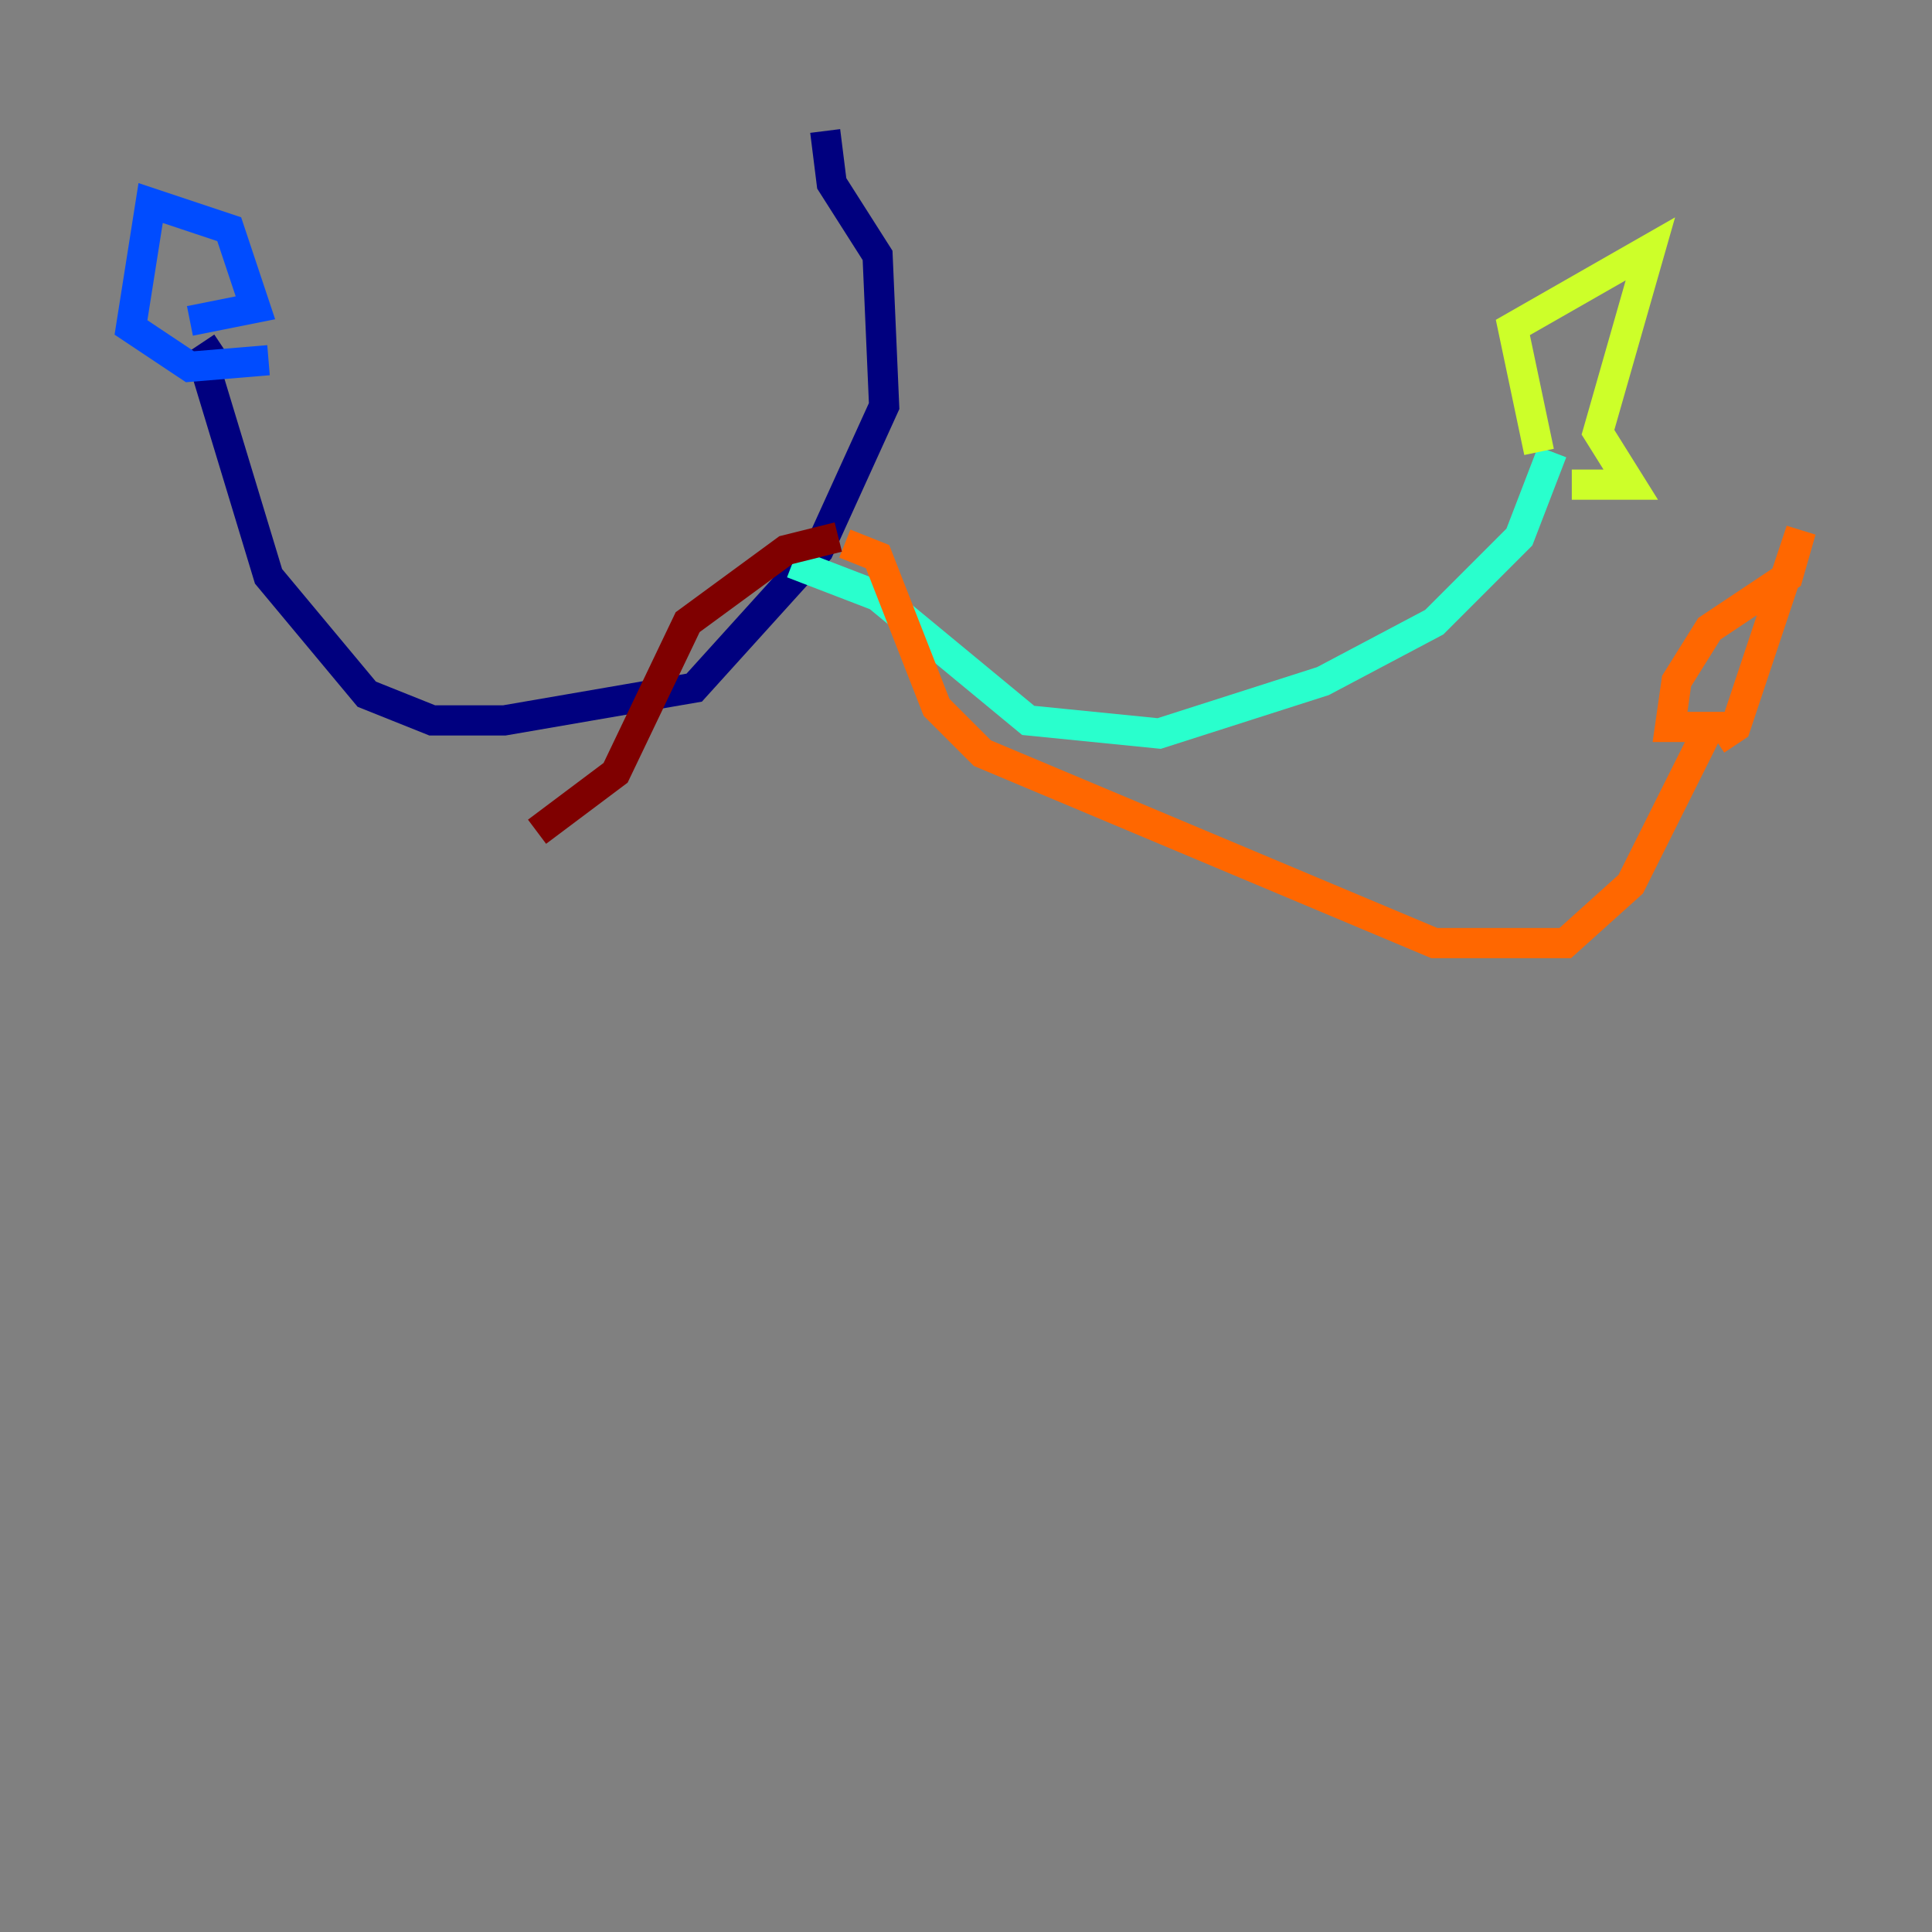 <?xml version="1.0" encoding="utf-8" ?>
<svg baseProfile="tiny" height="128" version="1.2" viewBox="0,0,128,128" width="128" xmlns="http://www.w3.org/2000/svg" xmlns:ev="http://www.w3.org/2001/xml-events" xmlns:xlink="http://www.w3.org/1999/xlink"><rect x="0" y="0" width="128" height="128" fill="#808080" stroke="none"/><defs /><polyline fill="none" points="54.671,8.678 55.105,12.149 58.142,16.922 58.576,26.902 54.237,36.447 45.993,45.559 33.41,47.729 28.637,47.729 24.298,45.993 17.79,38.183 13.451,23.864 14.752,22.997" stroke="#00007f" stroke-width="2" /><polyline fill="none" points="12.583,21.261 16.922,20.393 15.186,15.186 9.98,13.451 8.678,21.695 12.583,24.298 17.79,23.864" stroke="#004cff" stroke-width="2" /><polyline fill="none" points="52.502,37.315 58.142,39.485 68.122,47.729 76.8,48.597 87.647,45.125 95.024,41.22 100.664,35.58 102.834,29.939" stroke="#29ffcd" stroke-width="2" /><polyline fill="none" points="101.966,29.939 100.231,21.695 109.342,16.488 105.871,28.637 108.041,32.108 104.136,32.108" stroke="#cdff29" stroke-width="2" /><polyline fill="none" points="55.973,36.014 58.142,36.881 62.047,46.861 65.085,49.898 95.024,62.481 103.702,62.481 108.041,58.576 113.248,48.163 110.644,48.163 111.078,45.125 113.248,41.654 118.454,38.183 119.322,35.146 114.983,48.163 113.681,49.031" stroke="#ff6700" stroke-width="2" /><polyline fill="none" points="55.539,35.58 52.068,36.447 45.559,41.22 40.786,51.2 35.58,55.105" stroke="#7f0000" stroke-width="2" /></svg>